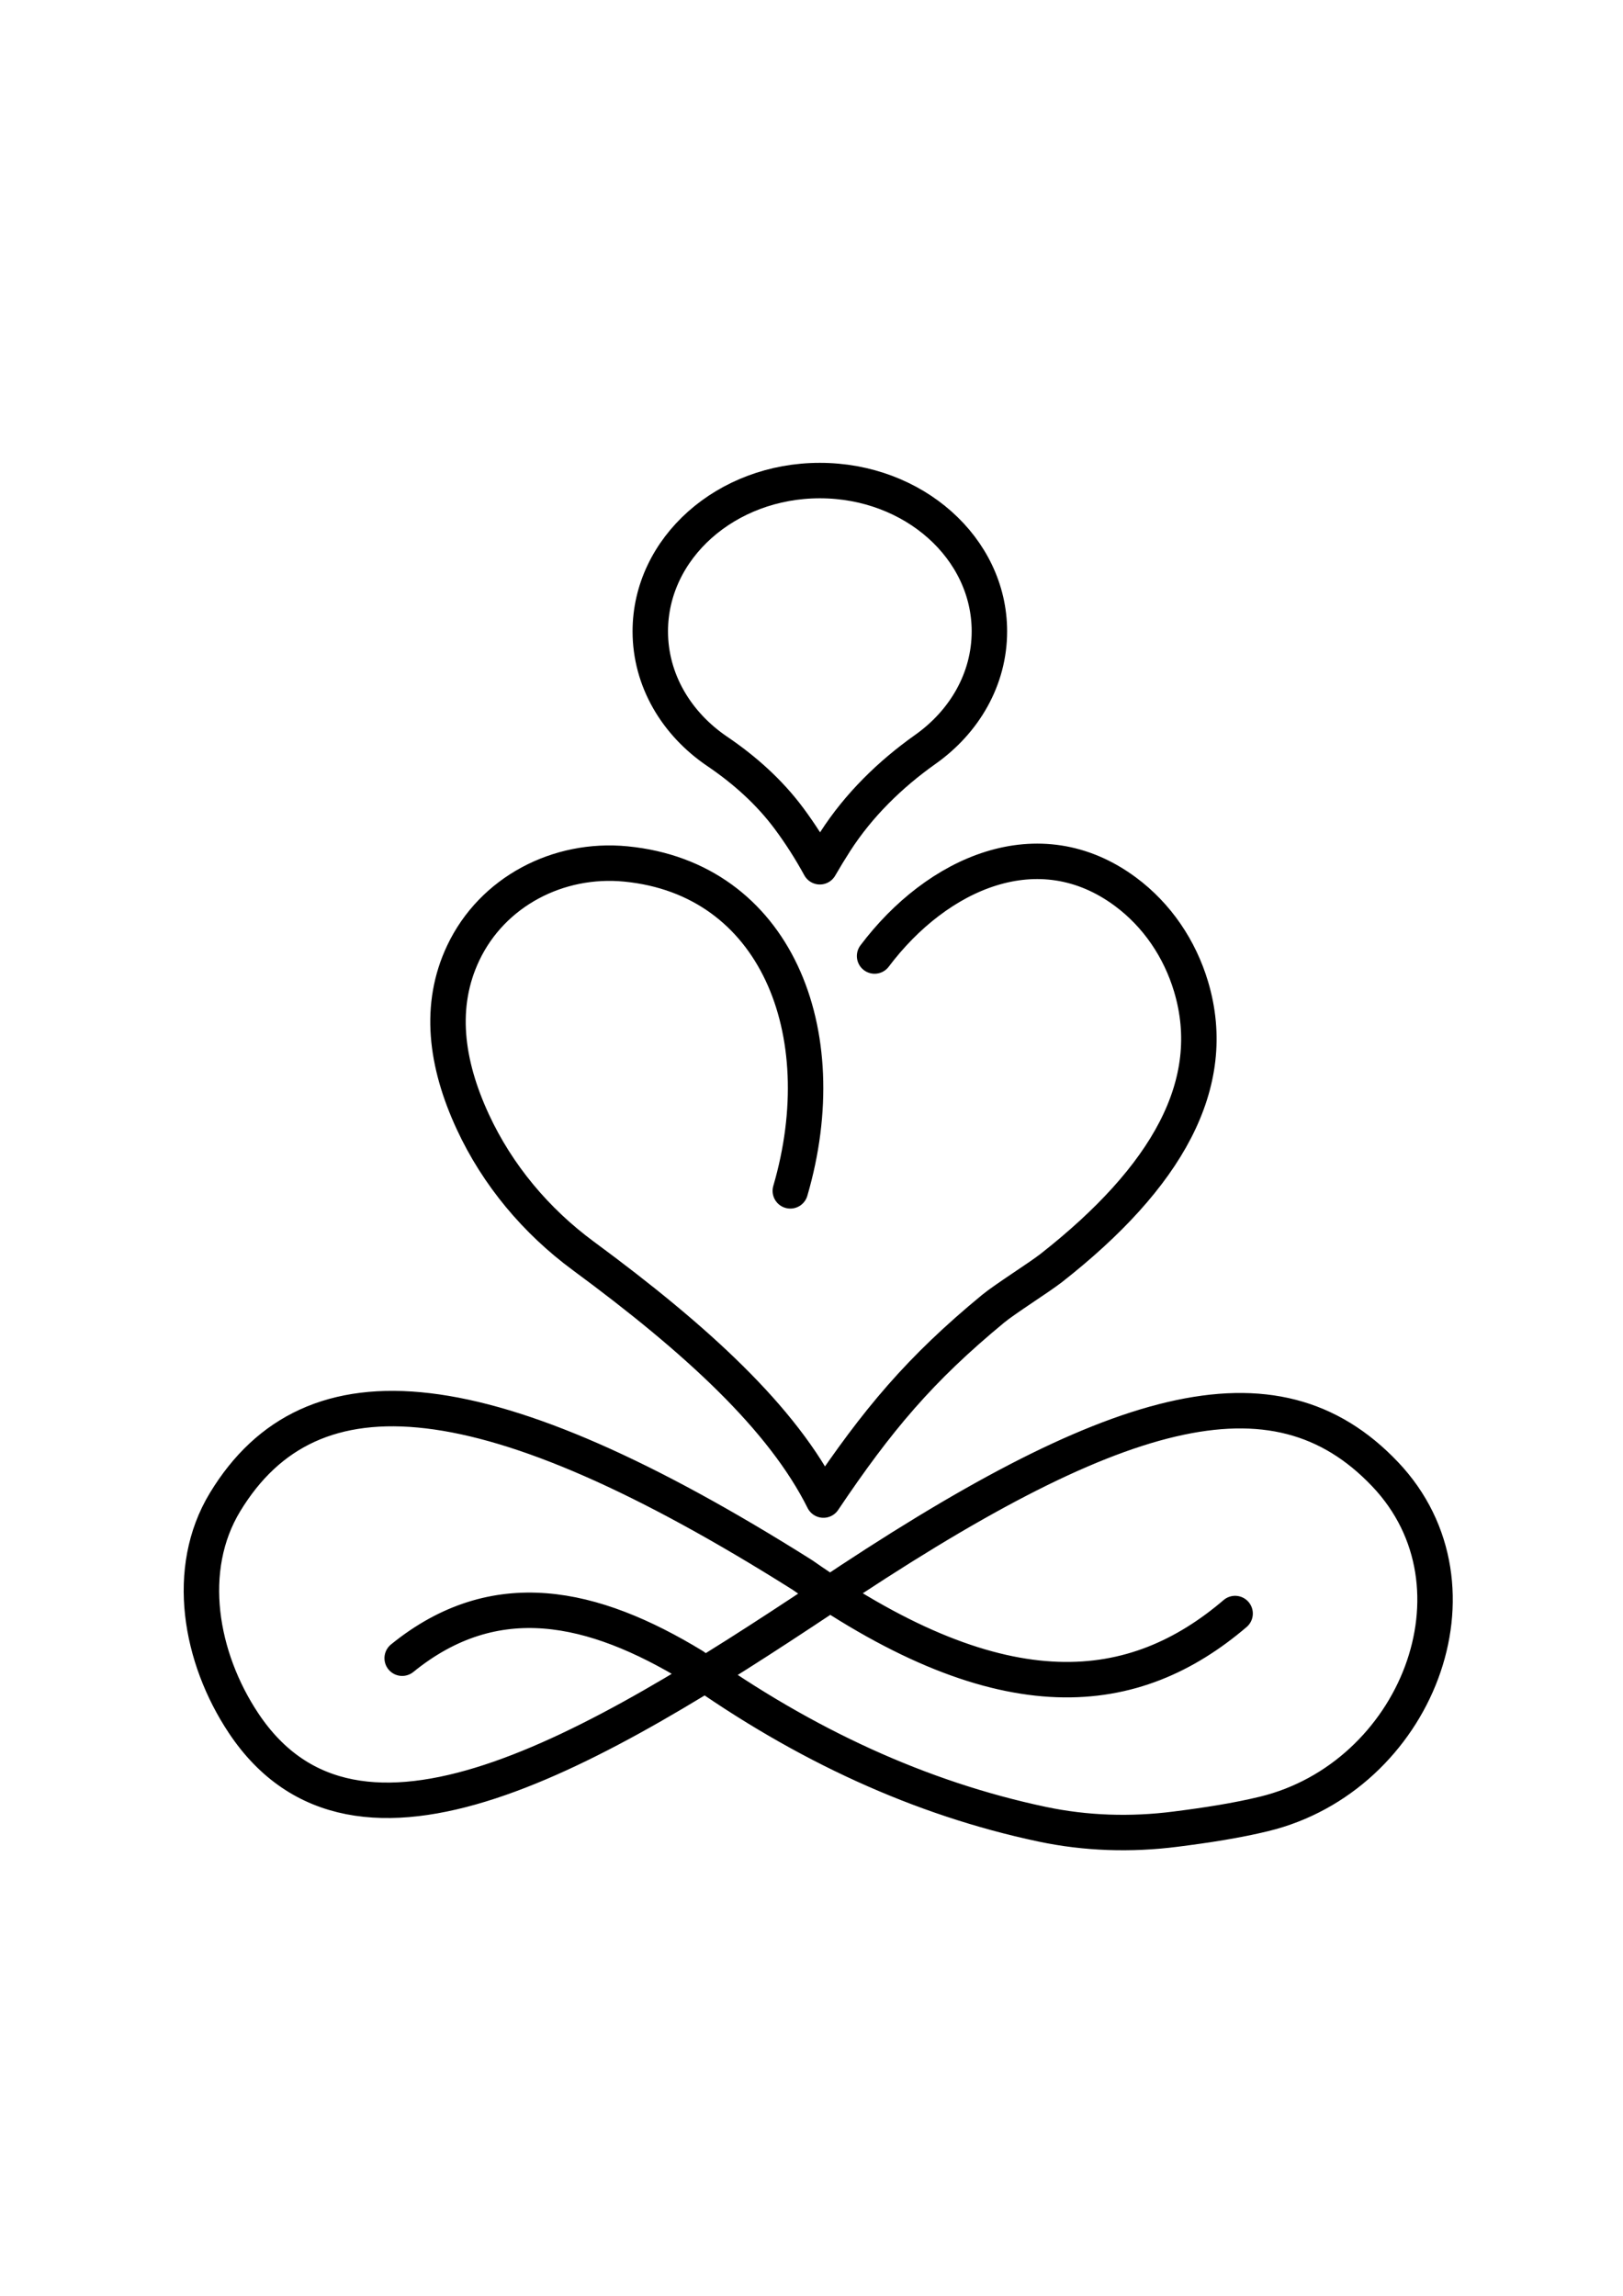 <?xml version="1.0" encoding="UTF-8"?>
<svg id="Layer_1" xmlns="http://www.w3.org/2000/svg" version="1.1" fill="currentColor" viewBox="0 0 595.28 841.89">
  <!-- Generator: Adobe Illustrator 29.5.1, SVG Export Plug-In . SVG Version: 2.1.0 Build 141)  -->
  <defs>
    <style>
      .st0 {
        fill: none;
        stroke: oklch(0.517 0.041 182.83);
        stroke-linecap: round;
        stroke-linejoin: round;
        stroke-width: 13px;
      }
    </style>
  </defs>
  <path class="st0" d="M289.87,436.7c17.09-58.47-5.47-114.55-60.33-119.88-24.8-2.41-48.96,10.13-59.63,32.64-9.13,19.25-6.45,40.4,3.48,61.86,9.07,19.6,23.2,36.44,40.58,49.25,41.58,30.64,73.08,59.54,88.05,89.52,19.82-29.49,35.41-48.05,62.26-70.18,4.38-3.61,16.89-11.47,21.36-14.97,42.21-33.14,61.9-67.39,51.22-103.14-4.14-13.85-12.45-26.18-24.06-34.79-31.79-23.58-69.04-6.92-92.02,23.57"/>
  <path class="st0" d="M453.01,591.7c-36.6,31.24-84.31,37.98-158.68-14.12-115.51-72.81-180.16-78.89-211.8-26.72-14.93,24.62-9.16,57.02,6.78,81,41.52,62.43,128.58,10.13,212.71-45.81,106.4-71.5,165.37-88.21,206-45.45,39.32,41.39,11.12,111.07-44.35,124.57-10.15,2.47-21.09,4.15-32.61,5.61-16.26,2.07-32.78,1.57-48.82-1.82-44.65-9.44-87.26-29.06-128-58.06-36.66-22.29-72.61-30.53-106.73-2.82"/>
  <path class="st0" d="M362.89,231.52c0,17.53-9.17,33.14-23.47,43.27-12.99,9.2-24.45,20.42-33.07,33.79-1.94,3.01-3.82,6.11-5.65,9.27-3.39-6.21-7.16-12.11-11.3-17.69-7.23-9.73-16.33-17.84-26.36-24.64-14.91-10.1-24.53-26.05-24.53-44,0-30.54,27.84-55.29,62.19-55.29s62.19,24.75,62.19,55.29Z"/>
</svg>